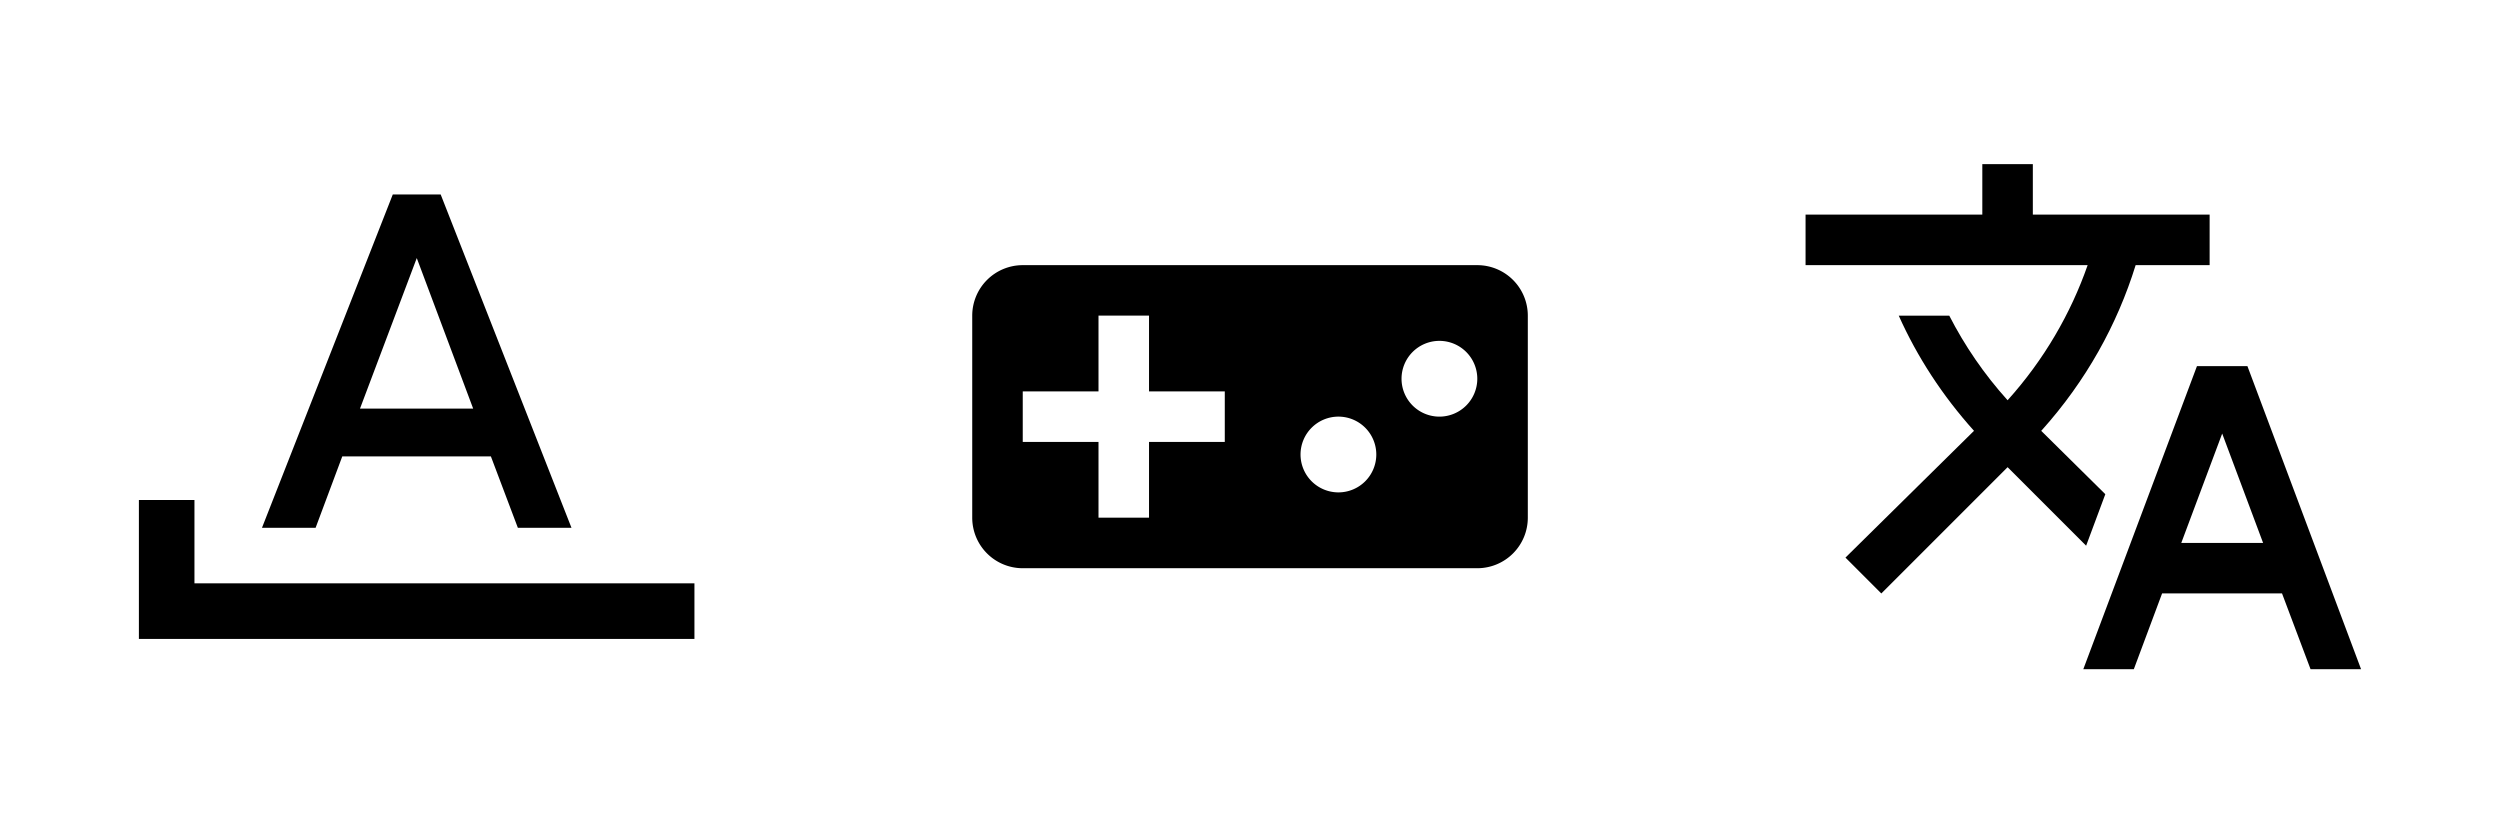 <?xml version="1.0" encoding="UTF-8" standalone="no"?>
<!-- Created with Inkscape (http://www.inkscape.org/) -->

<svg
   xmlns:dc="http://purl.org/dc/elements/1.1/"
   xmlns:cc="http://creativecommons.org/ns#"
   xmlns:rdf="http://www.w3.org/1999/02/22-rdf-syntax-ns#"
   xmlns:svg="http://www.w3.org/2000/svg"
   xmlns="http://www.w3.org/2000/svg"
   xmlns:sodipodi="http://sodipodi.sourceforge.net/DTD/sodipodi-0.dtd"
   xmlns:inkscape="http://www.inkscape.org/namespaces/inkscape"
   width="225"
   height="75"
   viewBox="0 0 59.531 19.844"
   version="1.1"
   id="svg8"
   inkscape:version="0.92.4 (5da689c313, 2019-01-14)"
   sodipodi:docname="home-drawing.svg">
  <defs
     id="defs2" />
  <sodipodi:namedview
     id="base"
     pagecolor="#ffffff"
     bordercolor="#666666"
     borderopacity="1.0"
     inkscape:pageopacity="0.0"
     inkscape:pageshadow="2"
     inkscape:zoom="2.8"
     inkscape:cx="172.75675"
     inkscape:cy="103.4202"
     inkscape:document-units="mm"
     inkscape:current-layer="layer1"
     showgrid="false"
     units="px"
     fit-margin-top="0"
     fit-margin-left="0"
     fit-margin-right="0"
     fit-margin-bottom="0"
     inkscape:window-width="1920"
     inkscape:window-height="1044"
     inkscape:window-x="1920"
     inkscape:window-y="0"
     inkscape:window-maximized="1" />
  <g
     inkscape:label="Calque 1"
     inkscape:groupmode="layer"
     id="layer1"
     transform="translate(0,-277.156)">
    <path
       id="path157"
       d="m 9.353,281.786 -3.115,7.938 h 1.277 l 0.635,-1.7 h 3.539 l 0.642,1.7 h 1.277 l -3.115,-7.938 m -0.569,1.515 1.343,3.585 H 8.572 m -3.942,4.161 v -1.984 h -1.323 v 3.307 H 16.536 v -1.323 z"
       inkscape:connector-curvature="0"
       style="stroke-width:0.661" />
    <path
       id="path1087"
       d="M 35.178,283.47 H 24.354 a 1.203,1.203 0 0 0 -1.203,1.203 v 4.811 a 1.203,1.203 0 0 0 1.203,1.203 h 10.824 a 1.203,1.203 0 0 0 1.203,-1.203 v -4.811 a 1.203,1.203 0 0 0 -1.203,-1.203 m -6.013,4.209 h -1.804 v 1.804 h -1.203 v -1.804 h -1.804 v -1.203 h 1.804 v -1.804 h 1.203 v 1.804 h 1.804 m 2.706,2.405 a 0.902,0.902 0 0 1 -0.902,-0.902 0.902,0.902 0 0 1 0.902,-0.902 0.902,0.902 0 0 1 0.902,0.902 0.902,0.902 0 0 1 -0.902,0.902 m 2.405,-1.804 a 0.902,0.902 0 0 1 -0.902,-0.902 0.902,0.902 0 0 1 0.902,-0.902 0.902,0.902 0 0 1 0.902,0.902 0.902,0.902 0 0 1 -0.902,0.902 z"
       inkscape:connector-curvature="0"
       style="stroke-width:0.601" />
    <path
       id="path1162"
       d="m 50.133,288.924 -1.527,-1.509 0.018,-0.018 c 1.046,-1.167 1.792,-2.508 2.231,-3.927 h 1.762 v -1.203 H 48.407 v -1.203 h -1.203 v 1.203 h -4.209 v 1.203 h 6.717 c -0.403,1.155 -1.04,2.255 -1.906,3.217 -0.559,-0.619 -1.022,-1.299 -1.389,-2.014 h -1.203 c 0.439,0.98 1.04,1.906 1.792,2.742 l -3.061,3.019 0.854,0.854 3.007,-3.007 1.87,1.87 0.457,-1.227 m 3.385,-3.049 H 52.315 l -2.706,7.216 h 1.203 l 0.673,-1.804 h 2.856 l 0.679,1.804 h 1.203 l -2.706,-7.216 m -1.575,4.209 0.974,-2.604 0.974,2.604 z"
       inkscape:connector-curvature="0"
       style="stroke-width:0.601" />
  </g>
</svg>
